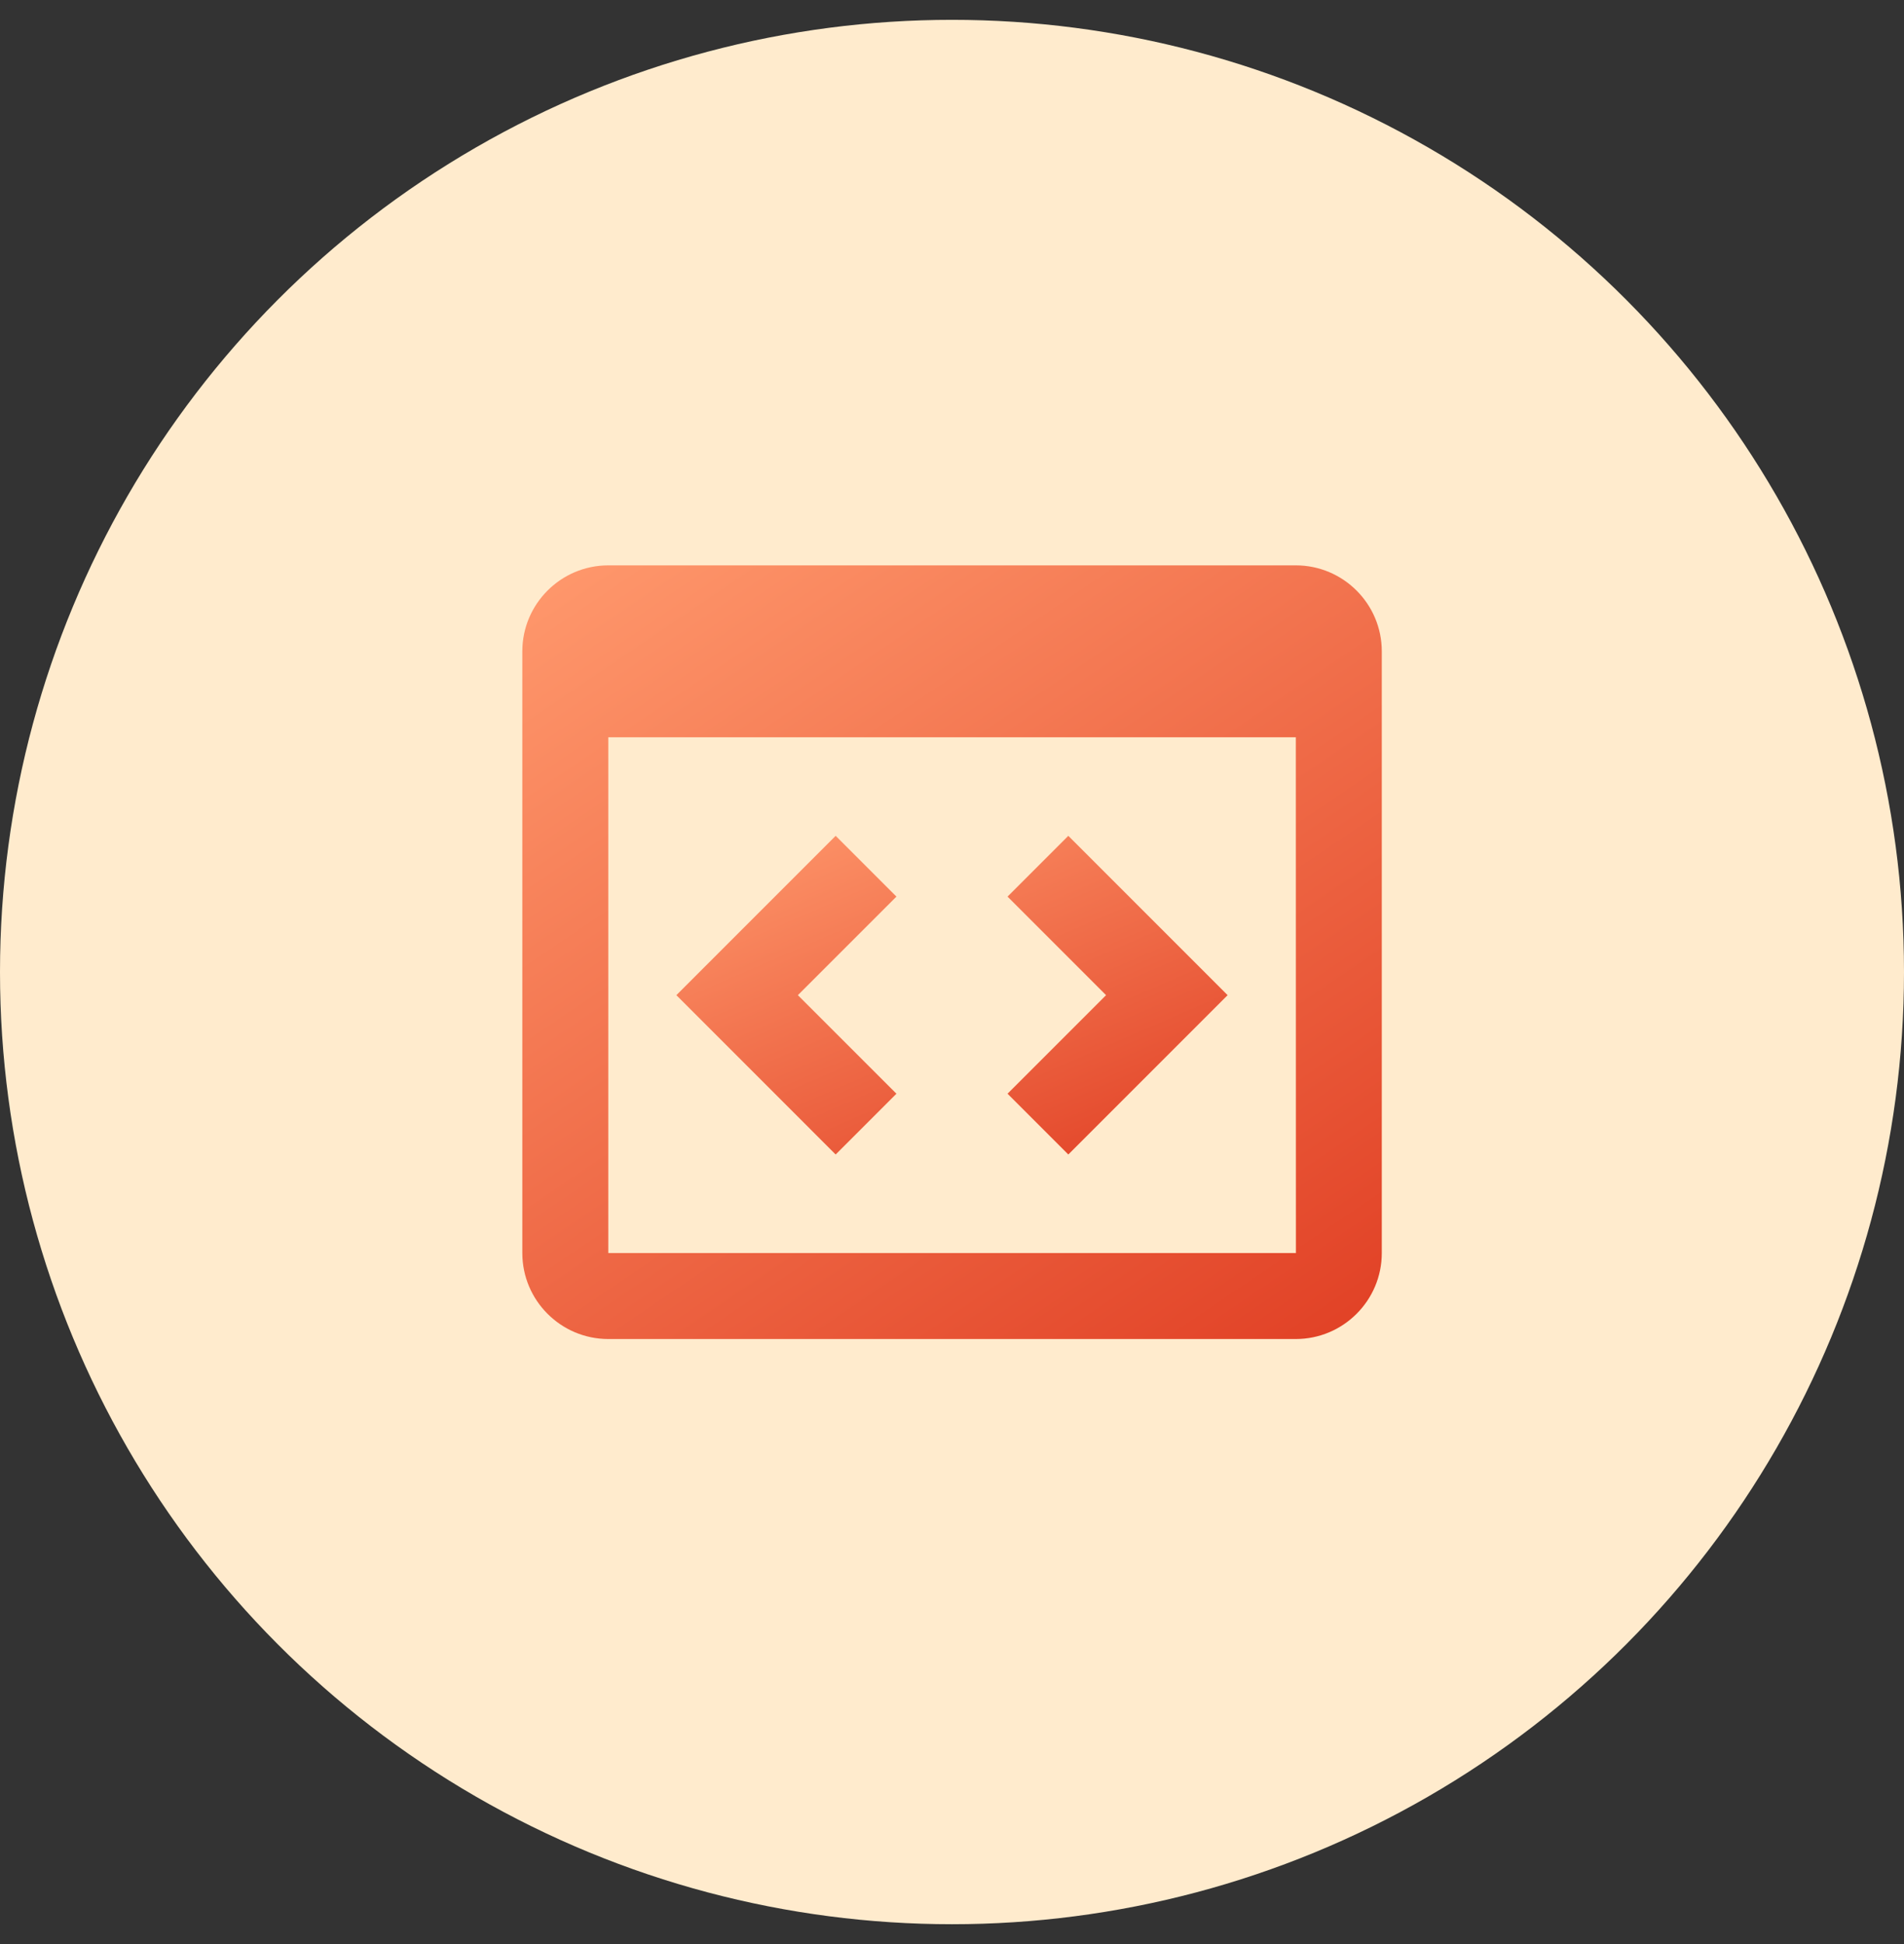 <svg width="48" height="49" viewBox="0 0 48 49" fill="none" xmlns="http://www.w3.org/2000/svg">
<rect x="0" y="0" width="48" height="49" fill="#333333" stroke="none"/>
<circle cx="24" cy="24.5" r="24" fill="#FFEBCD"/>
<path d="M32.668 14.25H15.335C14.14 14.25 13.168 15.222 13.168 16.417V31.583C13.168 32.778 14.14 33.75 15.335 33.75H32.668C33.863 33.75 34.835 32.778 34.835 31.583V16.417C34.835 15.222 33.863 14.25 32.668 14.25ZM15.335 31.583V18.583H32.668L32.67 31.583H15.335Z" fill="url(#paint0_linear)"/>
<path d="M21.067 21.067L17.051 25.083L21.067 29.099L22.599 27.567L20.114 25.083L22.599 22.599L21.067 21.067ZM26.932 21.067L25.4 22.599L27.884 25.083L25.4 27.567L26.932 29.099L30.948 25.083L26.932 21.067Z" fill="url(#paint1_linear)"/>
<defs>
<linearGradient id="paint0_linear" x1="13.168" y1="14.25" x2="32.012" y2="42.087" gradientUnits="userSpaceOnUse">
<stop stop-color="#FF996D"/>
<stop offset="1" stop-color="#DB2F17"/>
</linearGradient>
<linearGradient id="paint1_linear" x1="17.051" y1="21.067" x2="23.164" y2="35.13" gradientUnits="userSpaceOnUse">
<stop stop-color="#FF996D"/>
<stop offset="1" stop-color="#DB2F17"/>
</linearGradient>
</defs>
</svg>
